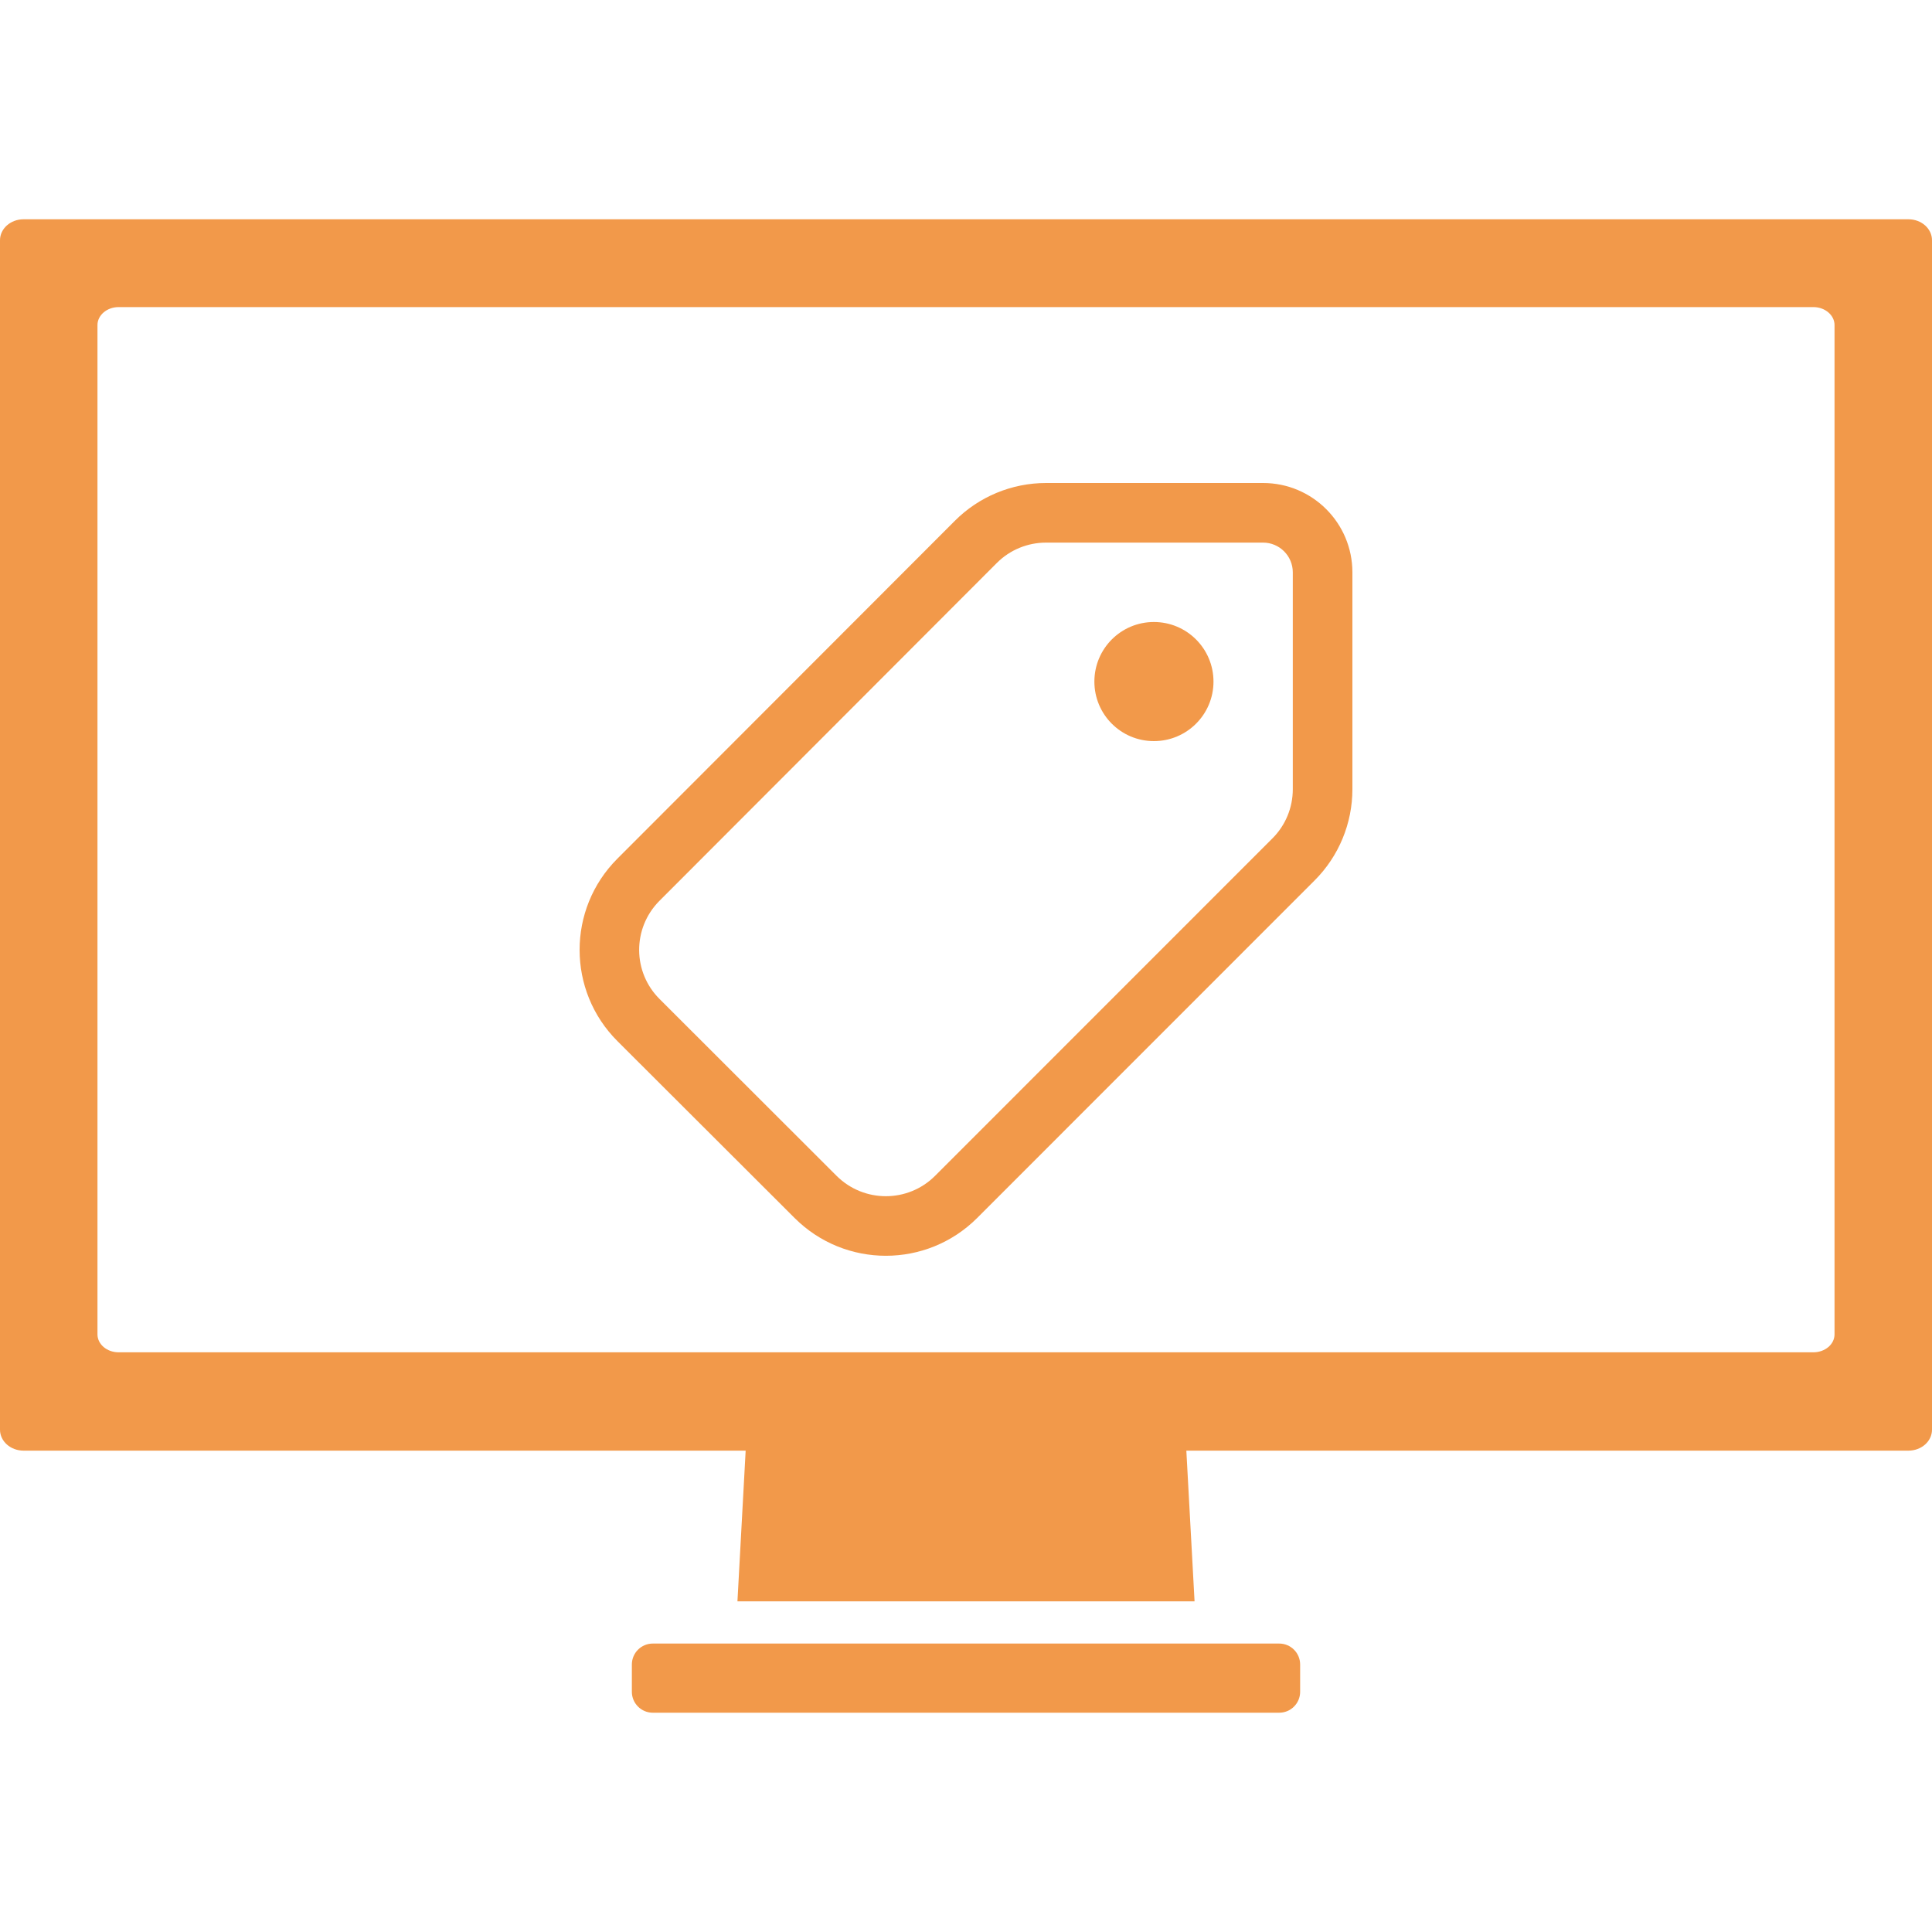 <svg width="20" height="20" viewBox="0 0 20 20" fill="none" xmlns="http://www.w3.org/2000/svg">
<g clip-path="url(#clip0_170:2558)">
<path d="M19.756 2.27H0.244C0.109 2.27 0 2.367 0 2.487V14.8C0 14.92 0.109 15.017 0.244 15.017H7.192H7.456H7.719L7.634 16.577H12.366L12.281 15.017H12.544H12.808H19.756C19.891 15.017 20 14.92 20 14.8V2.487C20 2.367 19.891 2.27 19.756 2.27ZM18.991 13.813C18.991 13.916 18.893 13.999 18.772 13.999H12.752H12.489H12.225H7.775H7.511H7.248H1.228C1.107 13.999 1.009 13.916 1.009 13.813V3.365C1.009 3.263 1.107 3.179 1.228 3.179H18.772C18.893 3.179 18.991 3.263 18.991 3.365L18.991 13.813Z" fill="#F2994A"/>
<path d="M13.459 17.513V17.231C13.459 17.111 13.362 17.014 13.242 17.014H12.917H12.653H12.39H7.61H7.347H7.083H6.758C6.638 17.014 6.541 17.111 6.541 17.231V17.513C6.541 17.633 6.638 17.73 6.758 17.73H7.044H12.956H13.242C13.362 17.73 13.459 17.633 13.459 17.513Z" fill="#F2994A"/>
<path d="M13.075 5C13.586 5 14 5.414 14 5.925V8.17C14 8.524 13.859 8.864 13.609 9.114L10.115 12.609C9.593 13.13 8.748 13.13 8.226 12.609L6.392 10.778C5.87 10.257 5.869 9.411 6.391 8.889L9.884 5.392C10.134 5.141 10.474 5 10.829 5H13.075ZM13.075 5.617H10.829C10.638 5.617 10.455 5.692 10.32 5.827L6.822 9.33C6.546 9.612 6.548 10.063 6.828 10.342L8.661 12.173C8.943 12.453 9.398 12.453 9.679 12.173L13.173 8.678C13.308 8.543 13.383 8.36 13.383 8.17V5.925C13.383 5.755 13.245 5.617 13.075 5.617ZM11.945 6.439C12.286 6.439 12.562 6.715 12.562 7.056C12.562 7.396 12.286 7.672 11.945 7.672C11.604 7.672 11.329 7.396 11.329 7.056C11.329 6.715 11.604 6.439 11.945 6.439Z" fill="#F2994A"/>
</g>
<defs>
<clipPath id="clip0_170:2558">
<rect width="20" height="20" fill="white"/>
</clipPath>
</defs>
</svg>

